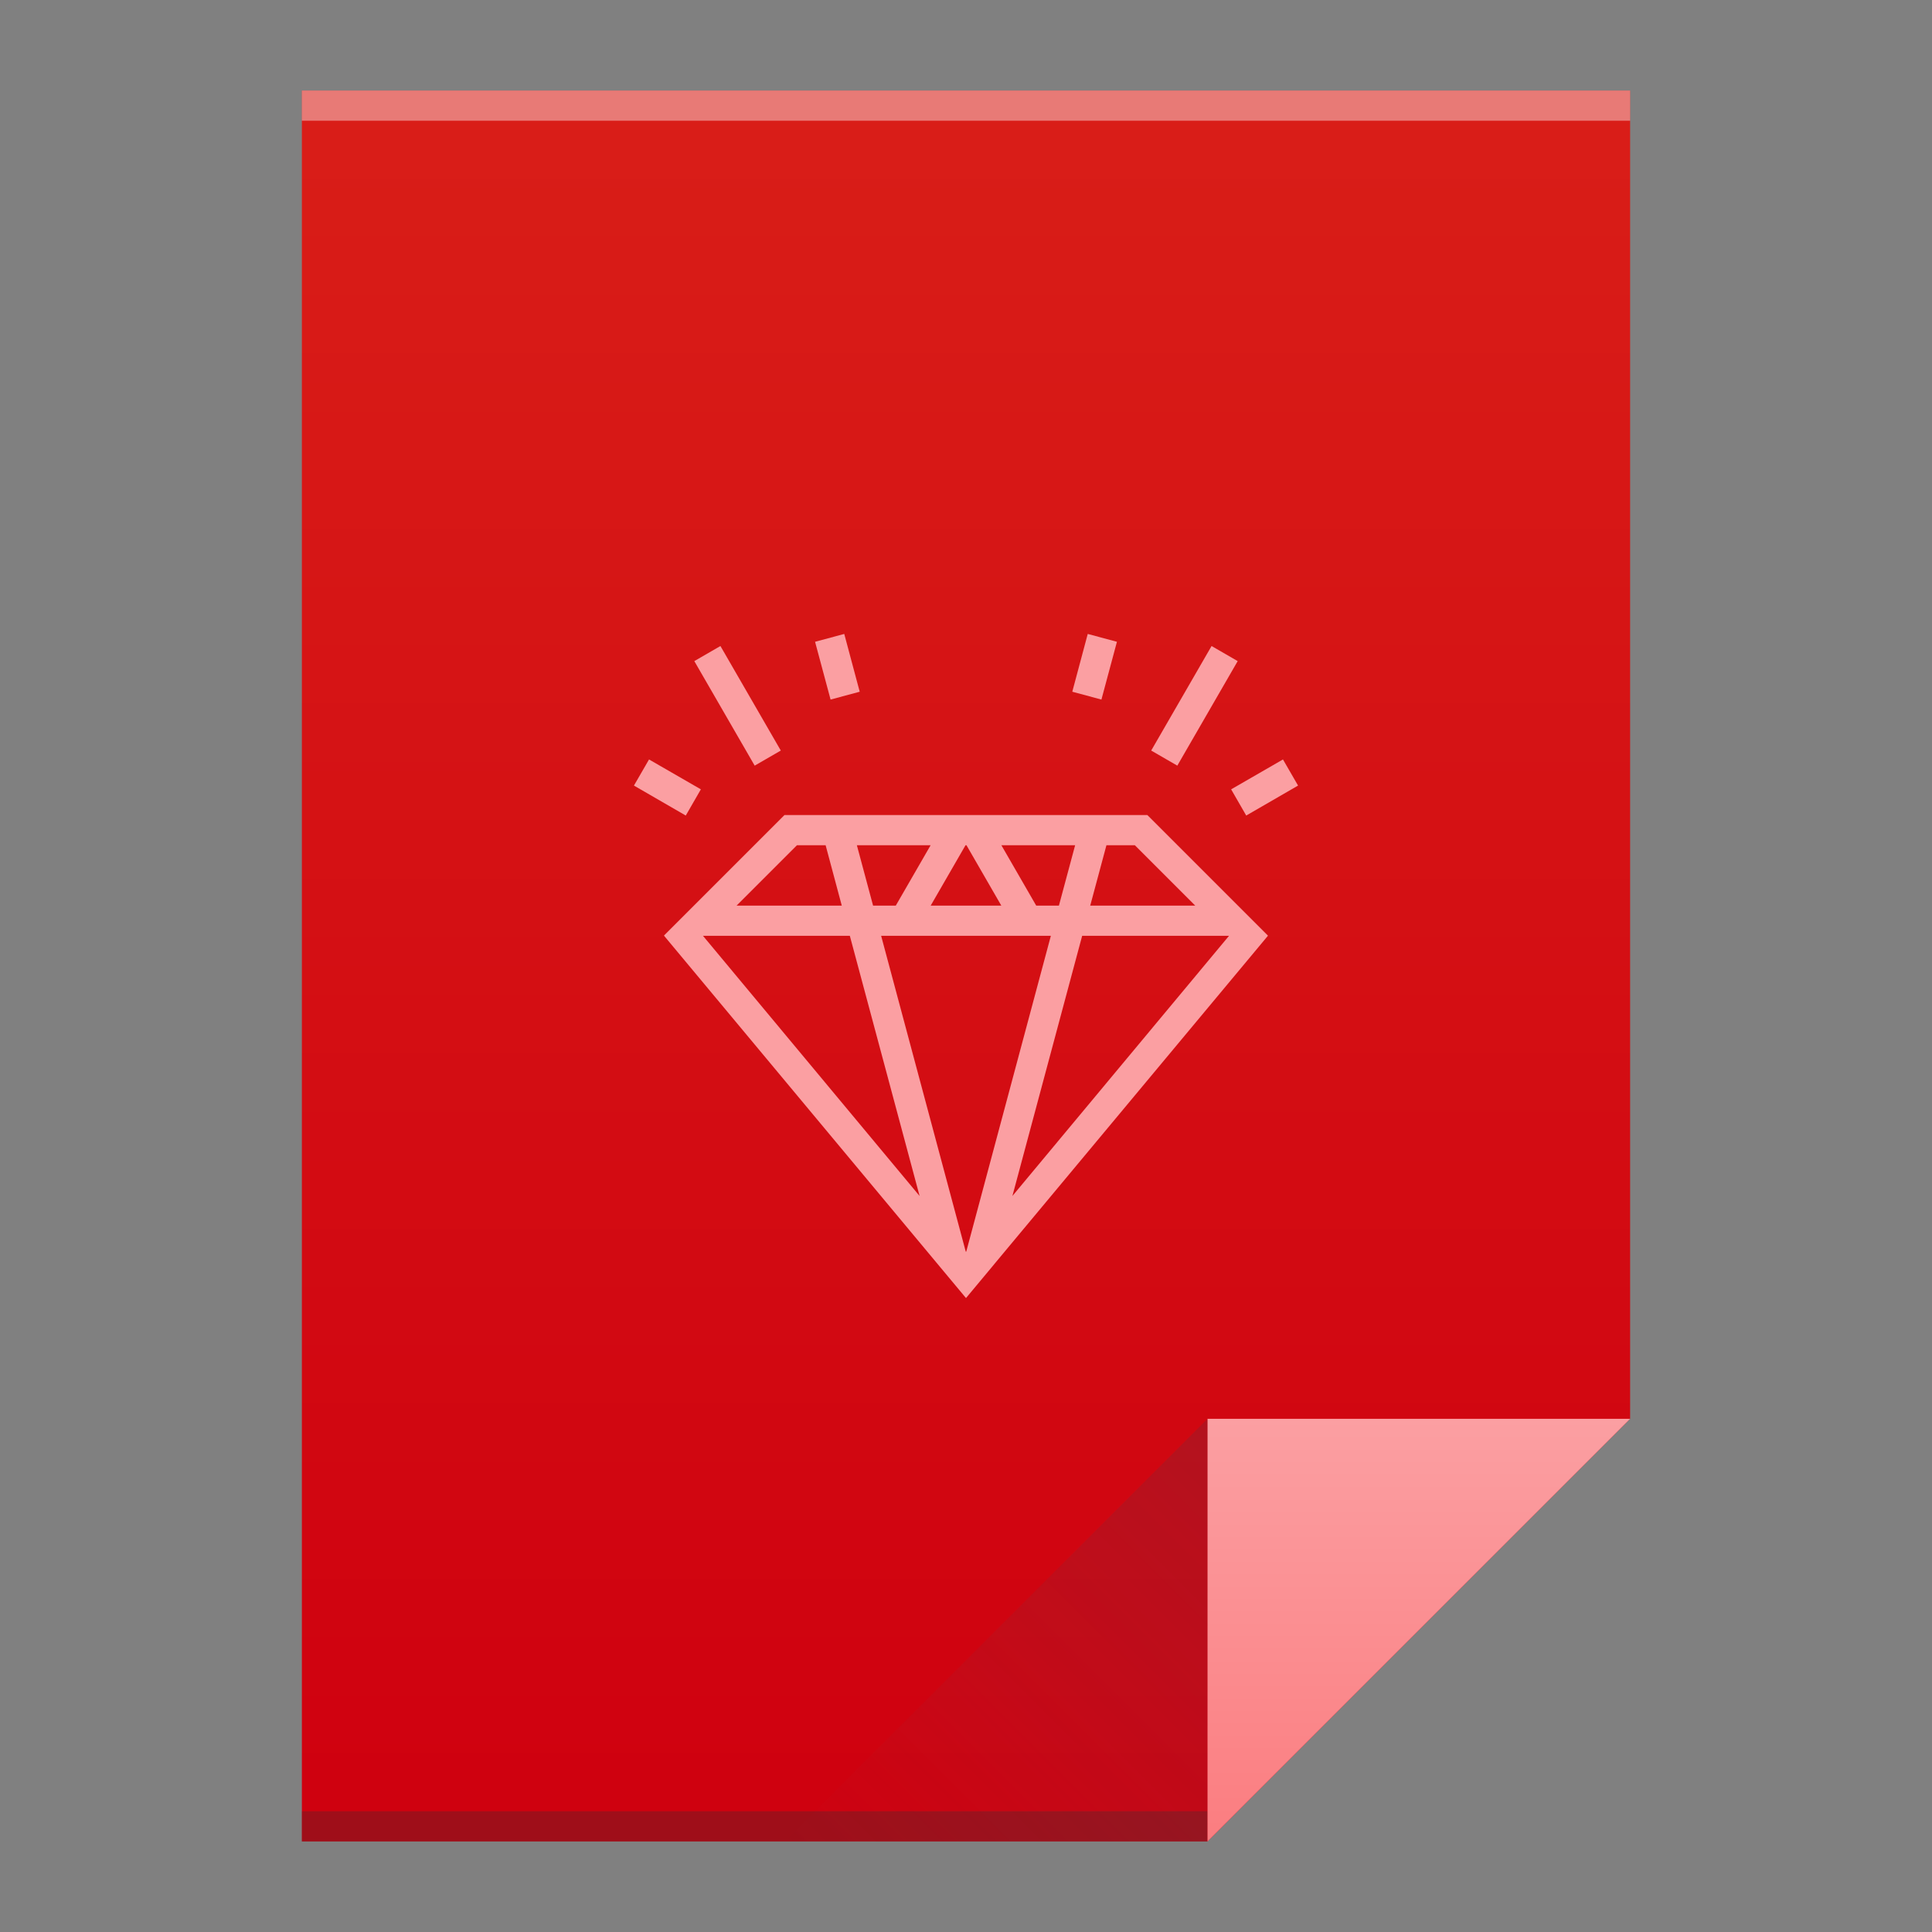 <?xml version="1.0" encoding="UTF-8" standalone="no"?>
<svg
   xmlns:dc="http://purl.org/dc/elements/1.1/"
   xmlns:cc="http://creativecommons.org/ns#"
   xmlns:rdf="http://www.w3.org/1999/02/22-rdf-syntax-ns#"
   xmlns:svg="http://www.w3.org/2000/svg"
   xmlns="http://www.w3.org/2000/svg"
   xmlns:xlink="http://www.w3.org/1999/xlink"
   xmlns:sodipodi="http://sodipodi.sourceforge.net/DTD/sodipodi-0.dtd"
   xmlns:inkscape="http://www.inkscape.org/namespaces/inkscape"
   viewBox="0 0 64 64"
   id="svg2"
   version="1.1"
   inkscape:version="0.91pre2 r"
   sodipodi:docname="source-ruby.svg"
   width="64"
   height="64">
  <rect x="0" y="0" width="64" height="64" fill="#808080" stroke="none"/>
  <sodipodi:namedview
     pagecolor="#ffffff"
     bordercolor="#666666"
     borderopacity="1"
     objecttolerance="10"
     gridtolerance="10"
     guidetolerance="10"
     inkscape:pageopacity="0"
     inkscape:pageshadow="2"
     inkscape:window-width="1366"
     inkscape:window-height="673"
     id="namedview82"
     showgrid="true"
     inkscape:showpageshadow="false"
     inkscape:zoom="5.6568543"
     inkscape:cx="50.445559"
     inkscape:cy="26.595215"
     inkscape:window-x="-4"
     inkscape:window-y="24"
     inkscape:window-maximized="1"
     inkscape:current-layer="svg2"
     showguides="true">
    <inkscape:grid
       type="xygrid"
       id="grid3413" />
    <sodipodi:guide
       position="0,64"
       orientation="64,0"
       id="guide3482" />
    <sodipodi:guide
       position="0,0"
       orientation="0,64"
       id="guide3484" />
    <sodipodi:guide
       position="64,0"
       orientation="-64,0"
       id="guide3486" />
    <sodipodi:guide
       position="64,64"
       orientation="0,-64"
       id="guide3488" />
    <sodipodi:guide
       position="10,61"
       orientation="58,0"
       id="guide3492" />
    <sodipodi:guide
       position="10,3"
       orientation="0,44"
       id="guide3494" />
    <sodipodi:guide
       position="54,3"
       orientation="-58,0"
       id="guide3496" />
    <sodipodi:guide
       position="54,61"
       orientation="0,-44"
       id="guide3498" />
    <sodipodi:guide
       position="54,47"
       orientation="-14,0"
       id="guide4310" />
    <sodipodi:guide
       position="54,61"
       orientation="0,-14"
       id="guide4312" />
    <sodipodi:guide
       position="21,43"
       orientation="22,0"
       id="guide4250" />
    <sodipodi:guide
       position="21,21"
       orientation="0,22"
       id="guide4252" />
    <sodipodi:guide
       position="43,21"
       orientation="-22,0"
       id="guide4254" />
    <sodipodi:guide
       position="43,43"
       orientation="0,-22"
       id="guide4256" />
  </sodipodi:namedview>
  <defs
     id="defs4">
    <linearGradient
       inkscape:collect="always"
       id="linearGradient4351">
      <stop
         style="stop-color:#fb7d80;stop-opacity:1"
         offset="0"
         id="stop4353" />
      <stop
         style="stop-color:#fb9fa2;stop-opacity:1"
         offset="1"
         id="stop4355" />
    </linearGradient>
    <linearGradient
       inkscape:collect="always"
       id="linearGradient4300">
      <stop
         style="stop-color:#cf000f;stop-opacity:1"
         offset="0"
         id="stop4302" />
      <stop
         style="stop-color:#d91e18;stop-opacity:1"
         offset="1"
         id="stop4304" />
    </linearGradient>
    <linearGradient
       inkscape:collect="always"
       xlink:href="#linearGradient4300"
       id="linearGradient4306"
       x1="32"
       y1="61"
       x2="32"
       y2="3"
       gradientUnits="userSpaceOnUse" />
    <linearGradient
       gradientTransform="matrix(1,0,0,-1,-14,78)"
       inkscape:collect="always"
       xlink:href="#linearGradient4410"
       id="linearGradient4427"
       x1="54"
       y1="31"
       x2="40"
       y2="17"
       gradientUnits="userSpaceOnUse" />
    <linearGradient
       inkscape:collect="always"
       id="linearGradient4410">
      <stop
         style="stop-color:#383e51;stop-opacity:1"
         offset="0"
         id="stop4412" />
      <stop
         style="stop-color:#655c6f;stop-opacity:0"
         offset="1"
         id="stop4414" />
    </linearGradient>
    <linearGradient
       inkscape:collect="always"
       xlink:href="#linearGradient4351"
       id="linearGradient4357"
       x1="47"
       y1="61"
       x2="47"
       y2="47"
       gradientUnits="userSpaceOnUse" />
  </defs>
  <path
     style="fill:url(#linearGradient4306);fill-opacity:1;stroke:none"
     d="M 10 3 L 10 61 L 40 61 L 54 47 L 54 17 L 54 3 L 40 3 L 10 3 z "
     id="rect3500" />
  <rect
     style="opacity:1;fill:#2e3132;fill-opacity:0.294;stroke:none"
     id="rect4169"
     width="30"
     height="1"
     x="10"
     y="60" />
  <rect
     style="opacity:1;fill:#ffffff;fill-opacity:0.41;stroke:none"
     id="rect4236"
     width="44"
     height="1"
     x="10"
     y="3" />
  <path
     style="fill:url(#linearGradient4357);fill-opacity:1;fill-rule:evenodd;stroke:none;stroke-width:1px;stroke-linecap:butt;stroke-linejoin:miter;stroke-opacity:1"
     d="M 54,47 40,61 40,47 Z"
     id="path4314"
     inkscape:connector-curvature="0" />
  <path
     inkscape:connector-curvature="0"
     id="path4320"
     d="M 26,61 40,47 40,61 Z"
     style="opacity:0.2;fill:url(#linearGradient4427);fill-opacity:1;fill-rule:evenodd;stroke:none;stroke-width:1px;stroke-linecap:butt;stroke-linejoin:miter;stroke-opacity:1" />
  <path
     style="opacity:1;fill:#fb9fa2;fill-opacity:1;stroke:none"
     d="M 27.967 21 L 27 21.26 L 27.514 23.174 L 28.479 22.914 L 27.967 21 z M 36.033 21 L 35.521 22.914 L 36.486 23.174 L 37 21.26 L 36.033 21 z M 23.865 21.4 L 23 21.9 L 25 25.363 L 25.865 24.863 L 23.865 21.4 z M 40.135 21.4 L 38.135 24.863 L 39 25.363 L 41 21.9 L 40.135 21.4 z M 21.5 25.158 L 21 26.023 L 22.717 27.016 L 23.217 26.148 L 21.5 25.158 z M 42.5 25.158 L 40.783 26.148 L 41.283 27.016 L 43 26.023 L 42.5 25.158 z M 25.986 27 L 22 30.986 L 22 31 L 31.127 41.953 L 31.166 42 L 32 43 L 32.873 41.953 L 32.932 41.881 L 42 31 L 42 30.992 L 38.008 27 L 38 27 L 27.08 27 L 25.986 27 z M 26.4 28 L 27.35 28 L 27.885 30 L 24.4 30 L 26.4 28 z M 28.385 28 L 30.828 28 L 29.674 30 L 28.922 30 L 28.385 28 z M 31.984 28 L 32.016 28 L 33.17 30 L 30.83 30 L 31.984 28 z M 33.172 28 L 35.615 28 L 35.078 30 L 34.326 30 L 33.172 28 z M 36.652 28 L 37.594 28 L 39.594 30 L 36.115 30 L 36.652 28 z M 23.287 31 L 23.4 31 L 28.152 31 L 30.463 39.619 L 23.287 31 z M 29.189 31 L 30.252 31 L 33.748 31 L 34.811 31 L 32.01 41.455 L 32 41.467 L 31.99 41.455 L 29.189 31 z M 35.848 31 L 40.594 31 L 40.713 31 L 33.537 39.619 L 35.848 31 z "
     id="rect4186" />
</svg>
